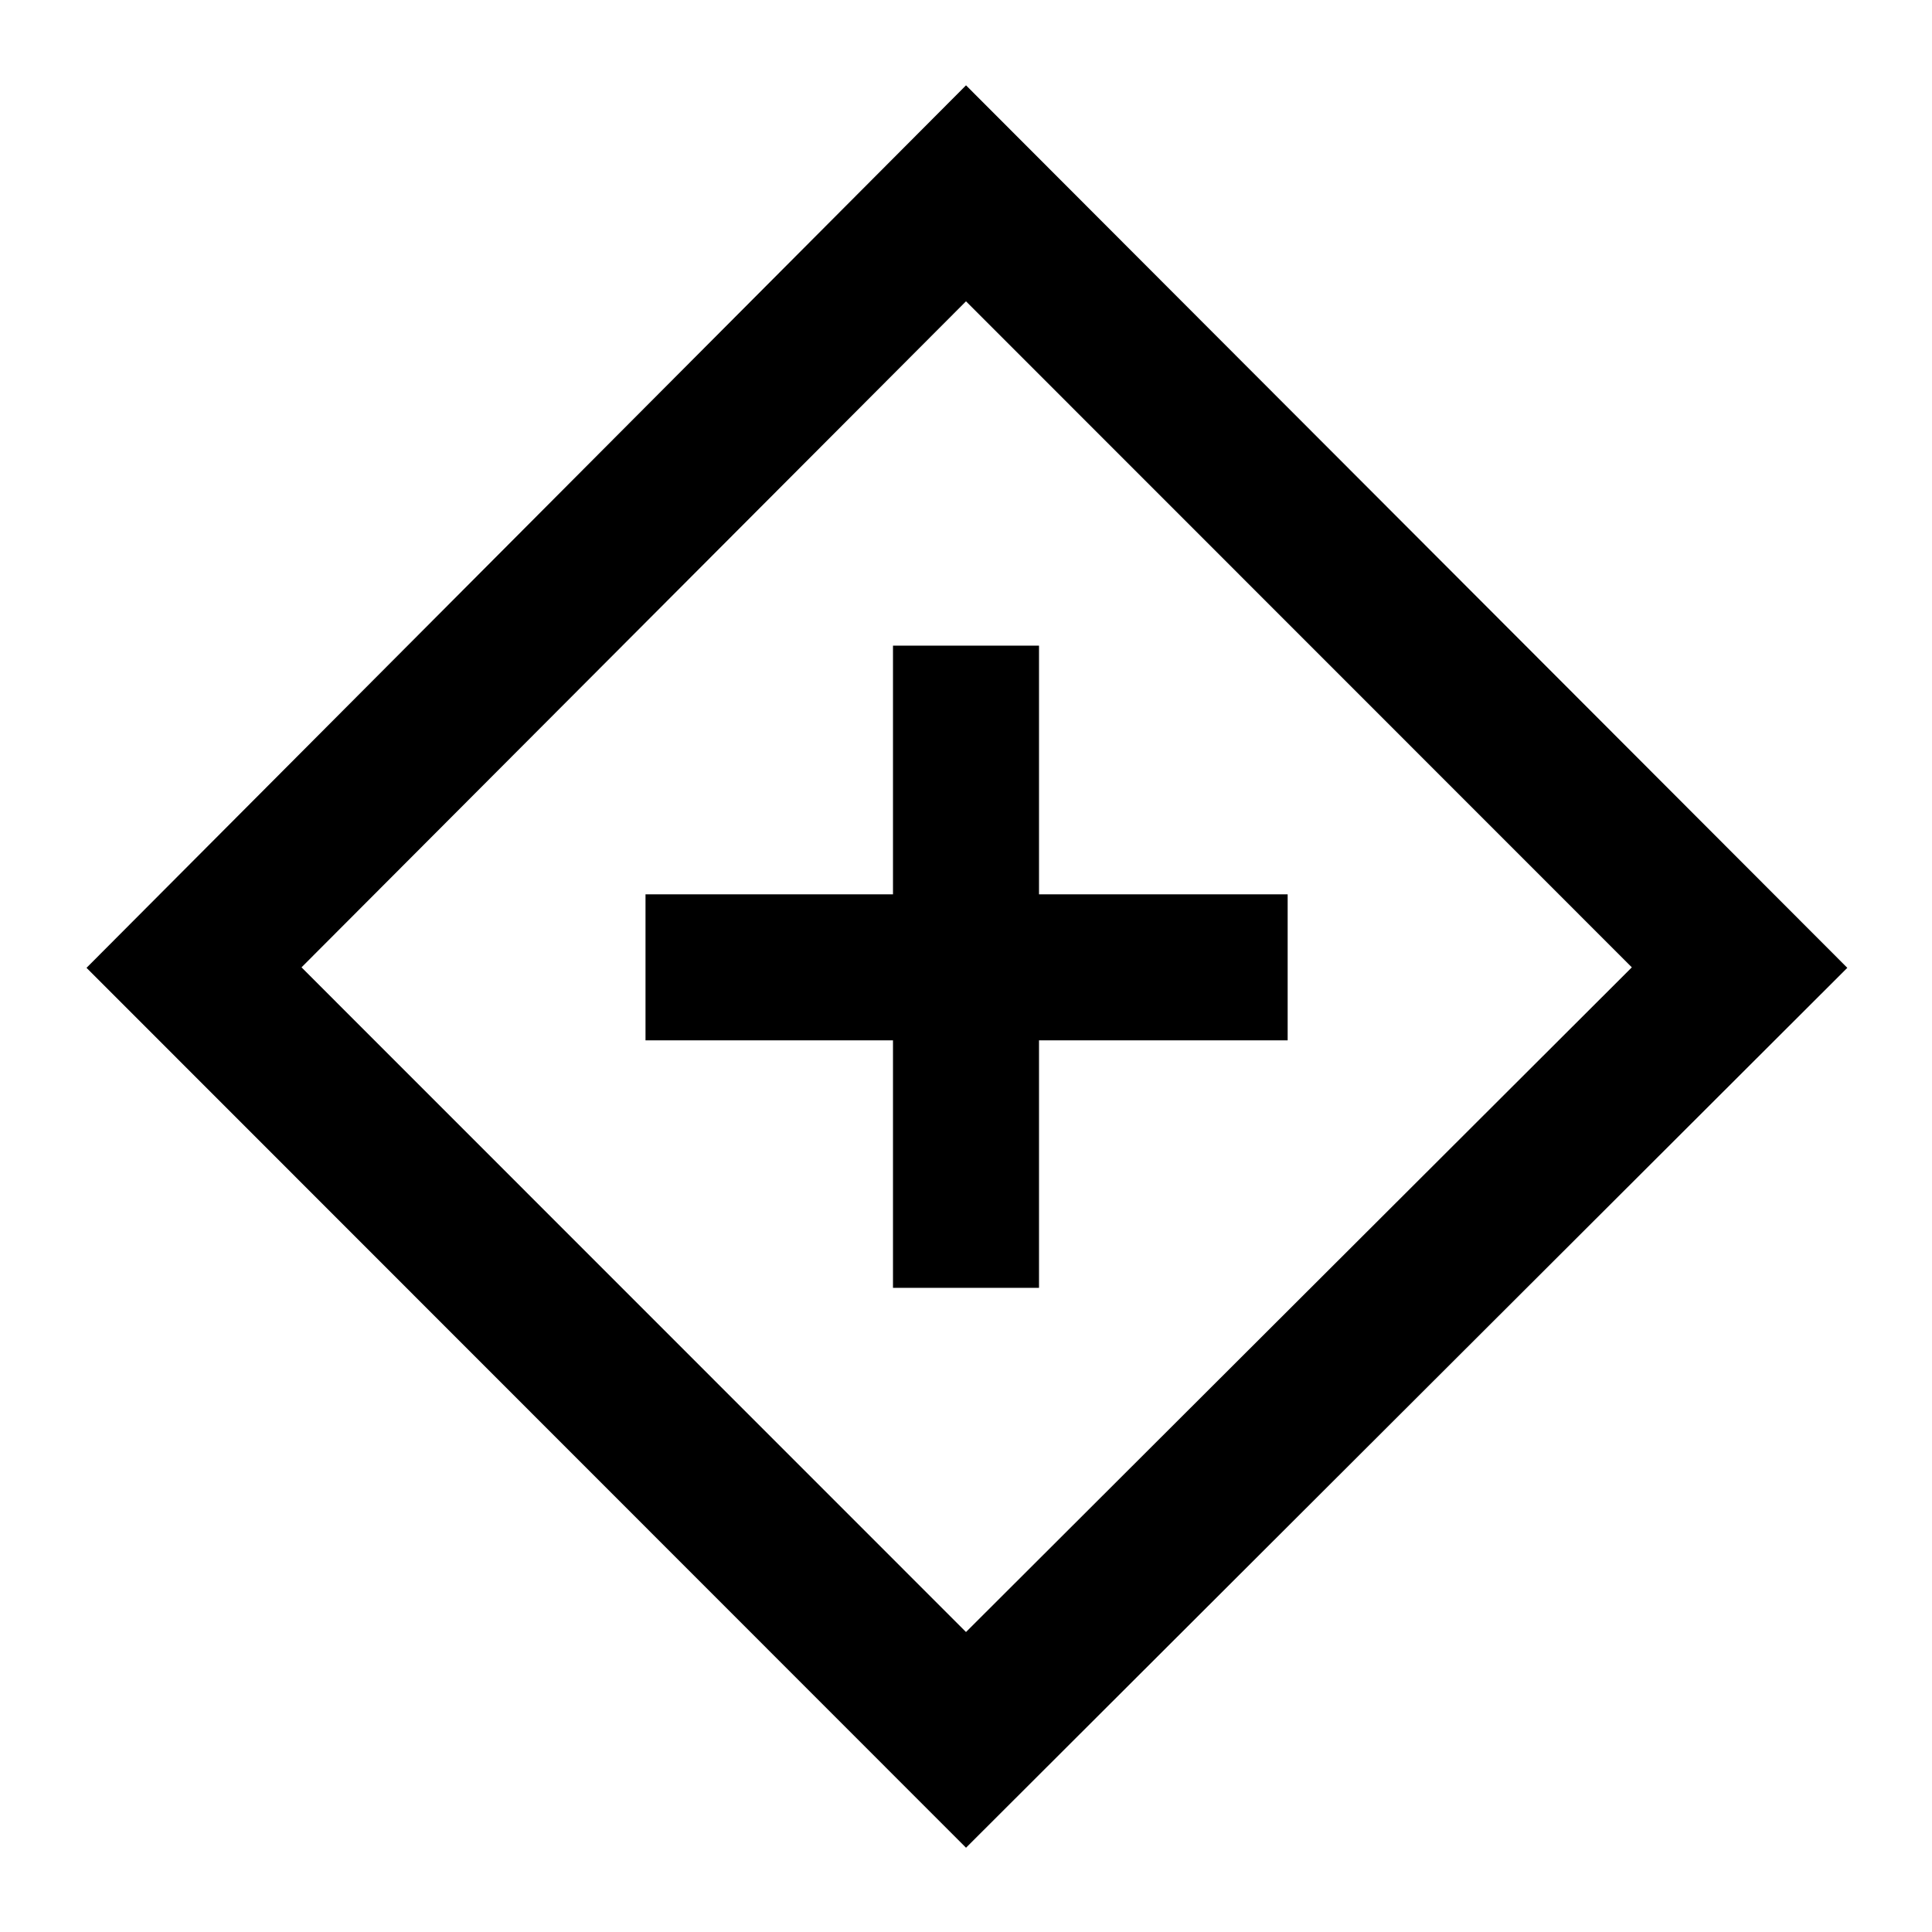 <svg xmlns="http://www.w3.org/2000/svg" height="40" viewBox="0 -960 960 960" width="40"><path d="M443.72-320.09h72.56v-122.96h123.55v-72.57H516.28v-123.55h-72.56v123.55H320.75v72.57h122.97v122.96Zm36.29 278.21L42.99-479.09 480.01-917.6l437.91 438.51L480.01-41.88ZM480-149.06l330.85-330.27L480-810.28 149.82-479.33 480-149.06Zm.67-330.94Z"/></svg>